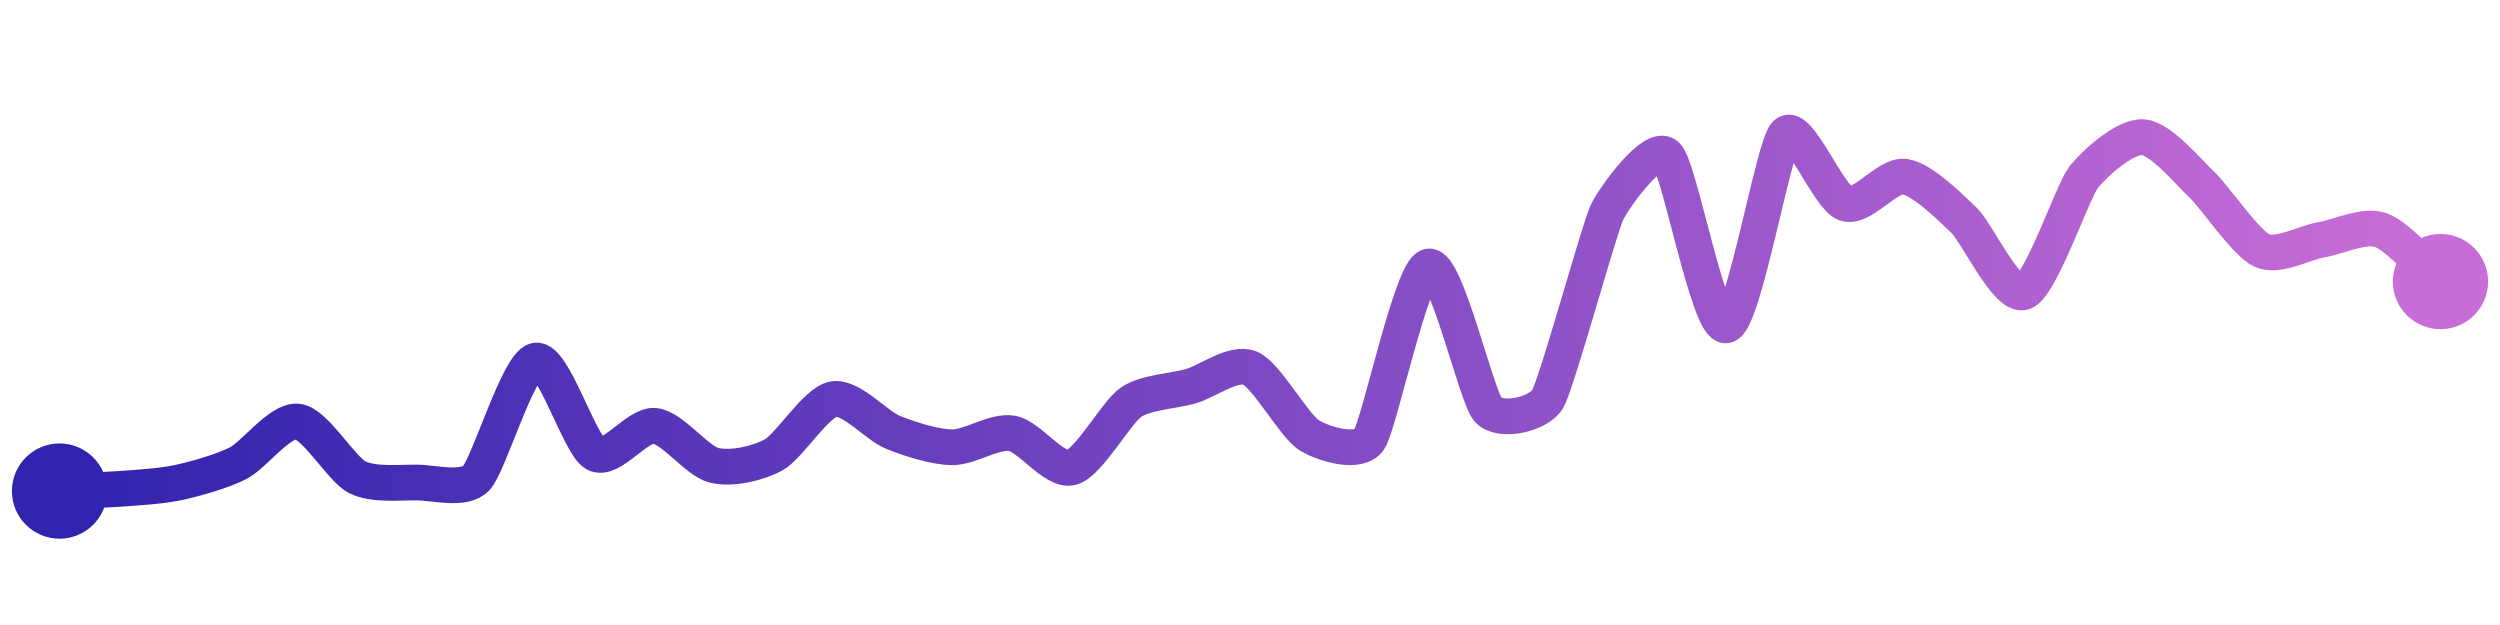 <svg width="200" height="50" viewBox="0 0 210 50" xmlns="http://www.w3.org/2000/svg">
    <defs>
        <linearGradient x1="0%" y1="0%" x2="100%" y2="0%" id="a">
            <stop stop-color="#3023AE" offset="0%"/>
            <stop stop-color="#C86DD7" offset="100%"/>
        </linearGradient>
    </defs>
    <path stroke="url(#a)"
          stroke-width="3"
          stroke-linejoin="round"
          stroke-linecap="round"
          d="M5 40 C 6.5 39.95, 8.5 39.93, 10 39.82 S 13.53 39.6, 15 39.28 S 18.66 38.34, 20 37.66 S 23.51 33.99, 25 34.16 S 28.66 38.15, 30 38.83 S 33.5 39.27, 35 39.28 S 38.95 39.99, 40 38.92 S 43.53 29.34, 45 29.04 S 48.68 36.14, 50 36.86 S 53.51 34.37, 55 34.52 S 58.54 37.49, 60 37.84 S 63.69 37.68, 65 36.95 S 68.53 32.56, 70 32.28 S 73.61 34.5, 75 35.06 S 78.5 36.31, 80 36.32 S 83.52 34.9, 85 35.15 S 88.55 38.4, 90 38.02 S 93.76 33.39, 95 32.54 S 98.56 31.61, 100 31.2 S 103.61 29.1, 105 29.67 S 108.71 34.56, 110 35.33 S 114.14 36.92, 115 35.69 S 118.55 21.51, 120 21.14 S 124 32.05, 125 33.17 S 129.23 33.57, 130 32.28 S 134.34 17.91, 135 16.56 S 138.91 10.77, 140 11.8 S 143.52 26.35, 145 26.08 S 148.95 11.07, 150 10 S 153.59 15.33, 155 15.84 S 158.52 13.38, 160 13.59 S 163.92 16.24, 165 17.28 S 168.59 23.8, 170 23.29 S 174.09 14.87, 175 13.68 S 178.5 10.18, 180 10.27 S 183.91 13.28, 185 14.31 S 188.64 19.17, 190 19.79 S 193.52 19.14, 195 18.89 S 198.58 17.58, 200 18.08 S 203.86 21.42, 205 22.4"
          fill="none"/>
    <circle r="4" cx="5" cy="40" fill="#3023AE"/>
    <circle r="4" cx="205" cy="22.4" fill="#C86DD7"/>      
</svg>
